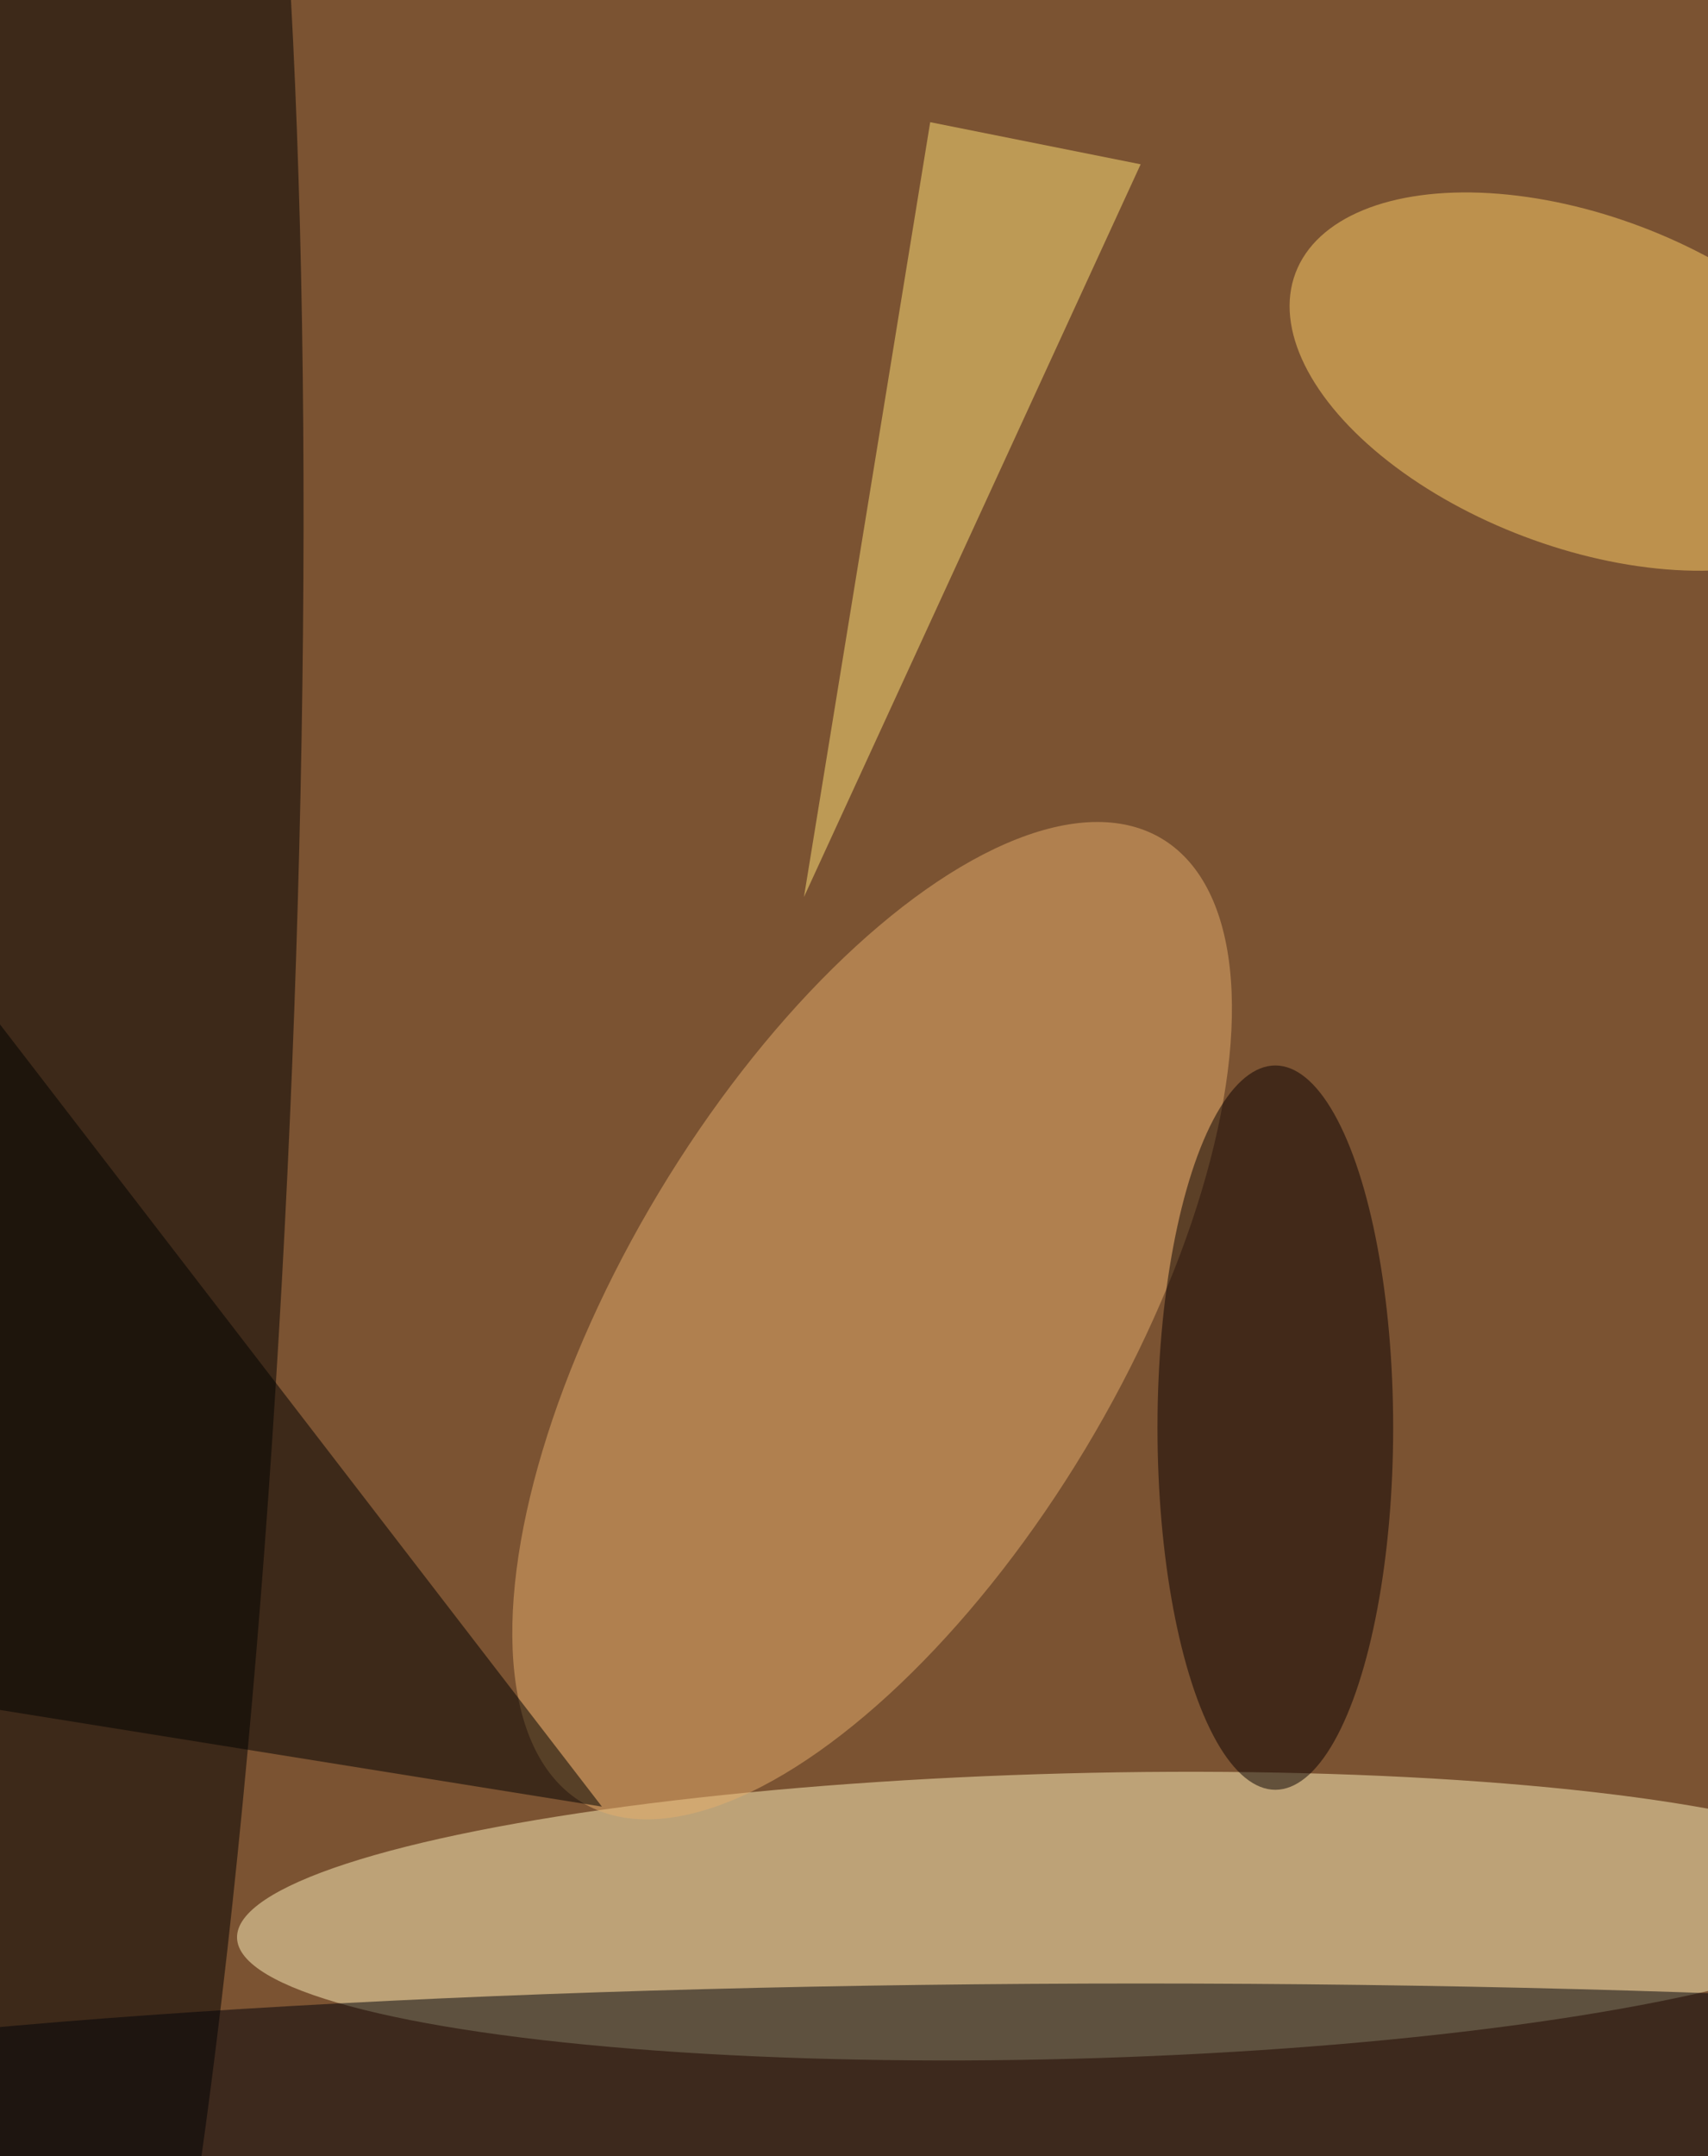 <svg xmlns="http://www.w3.org/2000/svg" viewBox="0 0 600 757"><filter id="b"><feGaussianBlur stdDeviation="12" /></filter><path fill="#7b5332" d="M0 0h600v757H0z"/><g filter="url(#b)" transform="translate(1.5 1.5) scale(2.957)" fill-opacity=".5"><ellipse fill="#fff3bd" rx="1" ry="1" transform="matrix(98.747 -2.586 .444 16.941 126.4 227)"/><ellipse rx="1" ry="1" transform="matrix(-7.999 199.148 -23.004 -.924 11.2 125)"/><ellipse fill="#e7ae6c" rx="1" ry="1" transform="matrix(-25.319 -15.241 34.44 -57.214 103.1 156.3)"/><ellipse fill="#ffd068" rx="1" ry="1" transform="matrix(-34.103 -12.892 6.952 -18.39 187.5 44.8)"/><ellipse fill="#000009" cx="135" cy="255" rx="202" ry="20"/><path d="M-10 201l81 13-87-113z"/><ellipse fill="#0b0000" cx="151" cy="169" rx="14" ry="43"/><path fill="#ffe378" d="M110 14l25 5-40 87z"/></g></svg>